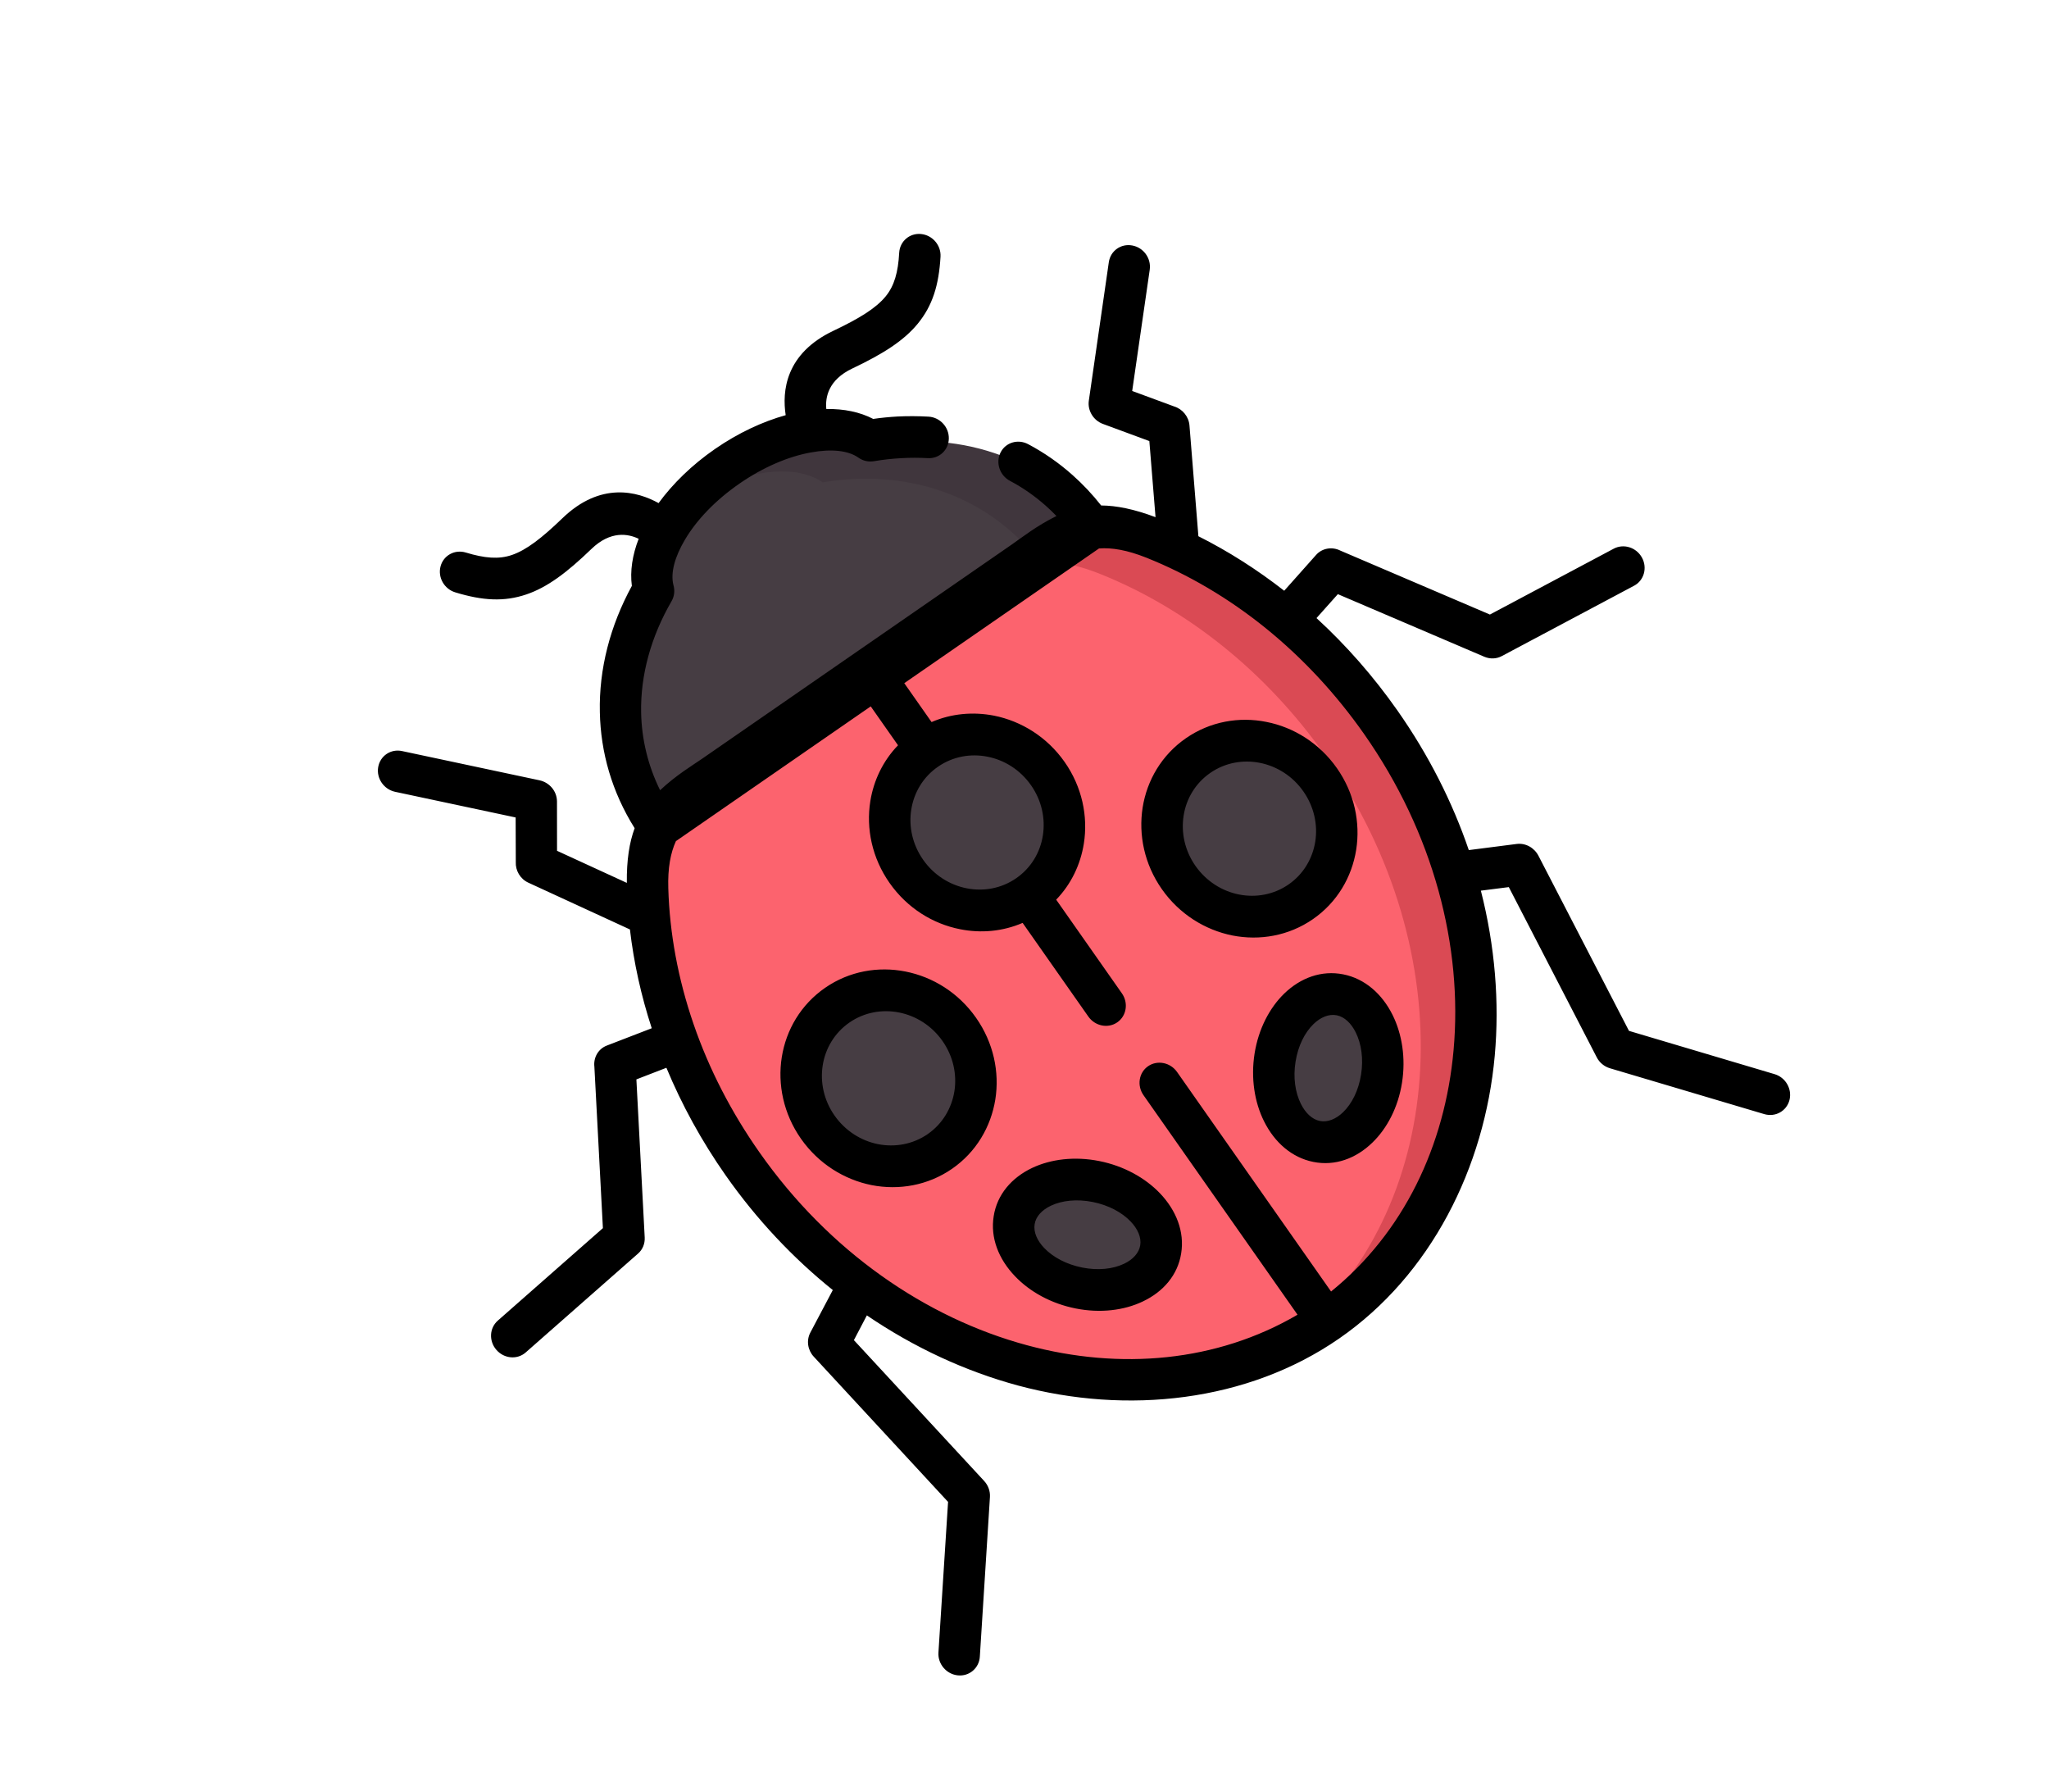 <svg width="231" height="202" viewBox="0 0 231 202" fill="none" xmlns="http://www.w3.org/2000/svg">
<path fill-rule="evenodd" clip-rule="evenodd" d="M149.388 148.692C129.384 162.192 100.025 154.296 83.603 130.904C76.767 121.166 73.2 110.276 72.886 99.87C72.65 92.109 75.972 90.307 80.344 87.284L97.803 75.214L115.263 63.143C119.635 60.121 122.49 57.654 129.744 60.562C139.479 64.454 148.531 71.553 155.367 81.291C171.789 104.683 169.081 134.748 149.388 148.692Z" fill="#FC636E"/>
<path fill-rule="evenodd" clip-rule="evenodd" d="M149.625 148.126C148.594 148.817 147.535 149.452 146.464 150.041C163.351 135.377 164.963 107.354 149.499 85.309C142.708 75.627 133.709 68.575 124.045 64.699C118.013 62.282 115.047 63.604 111.693 65.859L115.724 63.069C120.067 60.064 122.904 57.611 130.11 60.503C139.781 64.373 148.773 71.431 155.564 81.113C171.878 104.37 169.188 134.263 149.625 148.126Z" fill="#DA4A54"/>
<path fill-rule="evenodd" clip-rule="evenodd" d="M98.712 50.226C108.504 48.595 118.102 51.799 123.932 60.109L74.84 94.072C69.01 85.762 69.302 75.716 74.235 67.16C73.168 63.175 76.525 57.302 82.566 53.123C88.606 48.944 95.325 47.846 98.712 50.226Z" fill="#463D43"/>
<path fill-rule="evenodd" clip-rule="evenodd" d="M116.072 101.089C120.451 98.062 121.424 91.891 118.24 87.355C115.055 82.818 108.884 81.587 104.506 84.614C100.127 87.641 99.153 93.812 102.338 98.348C105.523 102.884 111.694 104.116 116.072 101.089Z" fill="#463D43"/>
<path fill-rule="evenodd" clip-rule="evenodd" d="M146.83 101.206C151.208 98.179 152.182 92.008 148.998 87.472C145.813 82.935 139.642 81.704 135.263 84.731C130.885 87.758 129.911 93.929 133.096 98.465C136.281 103.001 142.451 104.233 146.83 101.206Z" fill="#463D43"/>
<path fill-rule="evenodd" clip-rule="evenodd" d="M105.517 129.969C109.896 126.942 110.863 120.776 107.678 116.239C104.493 111.703 98.329 110.467 93.951 113.494C89.572 116.521 88.599 122.692 91.783 127.228C94.968 131.764 101.139 132.996 105.517 129.969Z" fill="#463D43"/>
<path fill-rule="evenodd" clip-rule="evenodd" d="M150.744 111.421C147.431 110.76 144.162 113.919 143.443 118.477C142.724 123.034 144.821 127.259 148.134 127.92C151.447 128.581 154.709 125.427 155.428 120.869C156.147 116.311 154.046 112.08 150.744 111.421Z" fill="#463D43"/>
<path fill-rule="evenodd" clip-rule="evenodd" d="M113.615 137.225C114.138 133.912 118.25 131.969 122.807 132.879C127.365 133.788 130.631 137.203 130.108 140.517C129.592 143.825 125.473 145.773 120.916 144.863C116.358 143.954 113.087 140.532 113.615 137.225Z" fill="#463D43"/>
<path fill-rule="evenodd" clip-rule="evenodd" d="M92.738 54.368C102.085 52.809 111.26 55.69 117.108 63.234C117.351 63.55 117.587 63.87 117.816 64.196L123.939 59.963C118.14 51.703 108.593 48.519 98.853 50.141C97.719 49.341 96.198 48.942 94.458 48.913C93.075 48.892 91.551 49.11 89.958 49.562C87.627 50.217 85.157 51.386 82.793 53.021C81.742 53.747 80.766 54.532 79.88 55.342C84.931 52.818 89.959 52.42 92.738 54.368Z" fill="#40363D"/>
<path d="M114.756 156.167C108.868 154.573 103.093 151.912 97.729 148.265L96.267 151.055L110.955 166.932C111.411 167.429 111.644 168.08 111.604 168.734L110.464 186.741C110.38 188.029 109.268 188.973 107.985 188.839C106.695 188.711 105.714 187.555 105.798 186.267L106.883 169.287L91.745 152.92C91.064 152.193 90.882 151.101 91.356 150.202L93.888 145.409C89.425 141.819 85.327 137.494 81.815 132.489C79.086 128.6 76.859 124.518 75.129 120.356L71.745 121.664L72.683 139.485C72.718 140.186 72.446 140.857 71.922 141.307L59.261 152.447C58.307 153.282 56.833 153.149 55.966 152.156C55.099 151.164 55.169 149.688 56.123 148.853L67.97 138.43L67.009 120.229C66.891 119.213 67.437 118.22 68.419 117.849L73.477 115.899C72.269 112.21 71.451 108.471 71.017 104.764L59.578 99.498C58.646 99.078 58.099 98.116 58.15 97.159L58.133 92.141L44.536 89.247C43.269 88.97 42.417 87.726 42.637 86.465C42.858 85.191 44.063 84.381 45.33 84.657L60.824 87.953C61.95 88.195 62.787 89.176 62.793 90.335L62.799 95.899L70.668 99.515C70.638 96.944 70.954 94.958 71.548 93.351C68.974 89.245 67.717 84.789 67.626 80.284C67.515 75.419 68.782 70.534 71.235 66.038C71.015 64.378 71.292 62.562 72.003 60.73C70.815 60.157 68.837 59.79 66.671 61.881C63.904 64.552 61.694 66.202 59.353 66.997C56.85 67.85 54.416 67.711 51.321 66.766C50.077 66.386 49.337 65.075 49.668 63.835C49.998 62.596 51.274 61.901 52.518 62.281C54.649 62.927 56.231 63.062 57.712 62.554C59.34 61.999 61.075 60.657 63.382 58.435C67.708 54.246 71.867 55.389 74.247 56.708C75.834 54.534 77.998 52.411 80.608 50.606C83.218 48.801 85.974 47.521 88.577 46.796C88.164 44.118 88.525 39.849 93.981 37.272C96.88 35.894 98.742 34.748 99.838 33.419C100.824 32.221 101.252 30.695 101.373 28.492C101.445 27.202 102.544 26.255 103.829 26.376C105.115 26.498 106.104 27.636 106.033 28.927C105.846 32.141 105.134 34.457 103.461 36.492C101.898 38.397 99.581 39.878 96.09 41.534C93.372 42.822 93.026 44.796 93.156 46.101C95.14 46.068 96.952 46.44 98.444 47.22C99.35 47.087 100.255 47 101.154 46.949C102.303 46.89 103.485 46.896 104.69 46.963C105.977 47.04 106.997 48.146 106.969 49.439C106.942 50.732 105.881 51.718 104.595 51.641C103.643 51.586 102.632 51.582 101.591 51.643C100.59 51.699 99.58 51.804 98.566 51.979C97.931 52.088 97.314 51.966 96.765 51.577C95.609 50.762 93.697 50.58 91.429 50.996C88.908 51.444 86.077 52.633 83.353 54.517C80.635 56.397 78.524 58.625 77.227 60.819C76.072 62.76 75.58 64.571 75.917 65.93C76.095 66.532 76.04 67.195 75.708 67.766C73.392 71.761 72.193 76.093 72.28 80.348C72.343 83.314 73.037 86.271 74.418 89.071C76.214 87.378 78.049 86.285 79.122 85.543L114.133 61.329C115.213 60.582 116.882 59.252 119.104 58.165C118.711 57.756 118.314 57.372 117.895 57.003C116.657 55.904 115.305 54.962 113.855 54.197C112.7 53.58 112.227 52.149 112.797 51.009C113.367 49.868 114.763 49.451 115.919 50.068C117.691 51.005 119.365 52.165 120.92 53.549C122.08 54.581 123.158 55.724 124.143 56.975C125.859 56.985 127.846 57.379 130.272 58.293L129.575 49.716L124.327 47.778C123.264 47.382 122.588 46.268 122.753 45.155L125.006 29.552C125.191 28.271 126.375 27.431 127.647 27.67C128.922 27.898 129.803 29.123 129.618 30.403L127.641 44.069L132.384 45.818C133.306 46.102 134.017 46.95 134.099 47.959L135.104 60.441C138.463 62.126 141.705 64.188 144.779 66.586L148.367 62.556C149.058 61.77 150.193 61.6 151.112 62.063L167.969 69.269L181.923 61.848C183.043 61.249 184.468 61.691 185.106 62.842C185.743 63.993 185.351 65.417 184.231 66.016L169.319 73.947C168.734 74.264 168.013 74.312 167.333 74.024L150.827 66.97L148.419 69.668C151.751 72.722 154.829 76.215 157.558 80.104C161.07 85.109 163.745 90.419 165.59 95.819L170.989 95.127C171.995 95.002 172.971 95.546 173.443 96.46L183.648 116.195L200.062 121.073C201.308 121.441 202.06 122.755 201.741 123.996C201.416 125.243 200.145 125.946 198.9 125.578L181.496 120.408C180.864 120.219 180.317 119.773 180.012 119.171L170.1 99.991L166.95 100.391C168.545 106.645 169.057 112.945 168.516 118.986C167.381 131.597 161.323 143.715 150.968 150.876C140.622 158.032 127.065 159.48 114.756 156.167ZM112.027 137.081C112.409 134.643 114.041 132.745 116.367 131.641C118.466 130.651 121.141 130.316 123.917 130.866C126.694 131.417 129.102 132.76 130.767 134.497C132.61 136.428 133.557 138.837 133.163 141.273C132.782 143.711 131.15 145.608 128.818 146.705C126.724 147.702 124.049 148.037 121.273 147.486C118.496 146.936 116.088 145.593 114.431 143.851C112.58 141.925 111.633 139.516 112.027 137.081ZM118.484 135.898C117.472 136.379 116.776 137.112 116.642 137.996C116.502 138.872 116.922 139.833 117.719 140.666C118.712 141.703 120.218 142.517 122.007 142.872C123.796 143.227 125.461 143.042 126.714 142.45C127.718 141.975 128.409 141.234 128.548 140.357C128.688 139.481 128.268 138.52 127.466 137.68C126.478 136.65 124.972 135.836 123.183 135.481C121.394 135.126 119.729 135.312 118.484 135.898ZM150.702 114.439C149.814 114.263 148.879 114.657 148.082 115.428C147.096 116.384 146.344 117.871 146.059 119.66C145.767 121.454 146.022 123.134 146.653 124.41C147.168 125.448 147.924 126.177 148.8 126.351C149.677 126.525 150.616 126.138 151.42 125.362C152.406 124.406 153.158 122.92 153.443 121.13C153.728 119.341 153.48 117.657 152.844 116.372C152.334 115.342 151.578 114.613 150.702 114.439ZM144.785 111.987C146.635 110.203 148.993 109.34 151.436 109.825C153.867 110.307 155.815 112.023 157.001 114.41C158.065 116.562 158.5 119.27 158.058 122.046C157.623 124.817 156.373 127.198 154.712 128.797C152.868 130.588 150.502 131.456 148.066 130.966C145.636 130.484 143.687 128.768 142.502 126.381C141.43 124.234 141.003 121.521 141.438 118.75C141.879 115.973 143.13 113.593 144.785 111.987ZM95.765 115.253C94.085 116.416 93.055 118.171 92.752 120.071C92.45 121.972 92.87 124.009 94.089 125.746C95.309 127.484 97.093 128.588 98.993 128.965C100.888 129.335 102.909 128.991 104.589 127.829C106.263 126.671 107.288 124.908 107.595 123.015C107.898 121.115 107.472 119.071 106.253 117.334C105.034 115.596 103.255 114.499 101.355 114.122C99.455 113.745 97.439 114.096 95.765 115.253ZM88.137 119.156C88.628 116.072 90.296 113.227 93.021 111.343C95.738 109.463 99.004 108.895 102.089 109.507C105.174 110.119 108.06 111.9 110.036 114.717C112.013 117.534 112.701 120.846 112.21 123.931C111.714 127.008 110.051 129.86 107.334 131.74C104.609 133.624 101.338 134.184 98.258 133.58C95.181 132.963 92.283 131.179 90.306 128.363C88.33 125.546 87.648 122.229 88.137 119.156ZM133.703 83.206C136.427 81.322 139.693 80.754 142.771 81.371C145.851 81.975 148.741 83.764 150.718 86.581C152.694 89.398 153.383 92.71 152.892 95.794C152.403 98.867 150.74 101.719 148.016 103.603C145.291 105.488 142.02 106.048 138.941 105.444C135.863 104.827 132.965 103.043 130.988 100.226C129.012 97.41 128.336 94.1 128.819 91.02C129.31 87.935 130.979 85.091 133.703 83.206ZM142.037 85.985C140.136 85.609 138.128 85.955 136.447 87.117C134.767 88.279 133.736 90.035 133.441 91.93C133.139 93.831 133.559 95.868 134.778 97.605C135.998 99.343 137.782 100.447 139.682 100.824C141.57 101.198 143.591 100.855 145.271 99.692C146.952 98.53 147.97 96.772 148.278 94.879C148.58 92.979 148.154 90.934 146.935 89.197C145.716 87.46 143.937 86.362 142.037 85.985ZM105.023 81.388C107.265 80.419 109.717 80.206 112.069 80.666C115.146 81.282 118.044 83.066 120.021 85.883C121.997 88.7 122.678 92.017 122.19 95.089C121.815 97.446 120.763 99.656 119.072 101.407L126.48 111.965C127.237 113.044 127.004 114.512 125.959 115.234C124.915 115.956 123.454 115.66 122.697 114.581L115.289 104.024C113.047 104.992 110.588 105.21 108.238 104.738C105.159 104.134 102.268 102.345 100.291 99.528C98.315 96.712 97.626 93.4 98.117 90.315C98.49 87.97 99.549 85.755 101.241 84.004L98.164 79.62L76.203 94.808C75.597 96.139 75.272 97.825 75.343 100.136C75.49 105.174 76.437 110.338 78.187 115.42C79.948 120.549 82.477 125.41 85.606 129.868C93.475 141.083 104.42 148.568 115.789 151.631C126.309 154.468 137.192 153.508 146.28 148.189L128.916 123.445C128.159 122.366 128.385 120.902 129.429 120.18C130.473 119.458 131.942 119.749 132.699 120.829L150.062 145.573C158.237 138.953 162.908 129.156 163.872 118.376C164.925 106.722 161.646 93.935 153.776 82.72C150.648 78.263 146.924 74.227 142.695 70.805C138.5 67.414 133.949 64.742 129.239 62.86C127.073 61.998 125.375 61.712 123.9 61.82L101.946 77.004L105.023 81.388L105.023 81.388ZM111.332 85.293C109.439 84.911 107.423 85.262 105.743 86.424C104.062 87.586 103.039 89.337 102.737 91.237C102.429 93.13 102.855 95.174 104.074 96.912C105.293 98.649 107.072 99.747 108.972 100.124C110.872 100.5 112.881 100.155 114.562 98.992C116.243 97.83 117.273 96.074 117.568 94.179C117.87 92.279 117.45 90.242 116.231 88.504C115.011 86.767 113.227 85.662 111.332 85.293Z" fill="black"/>
</svg>
